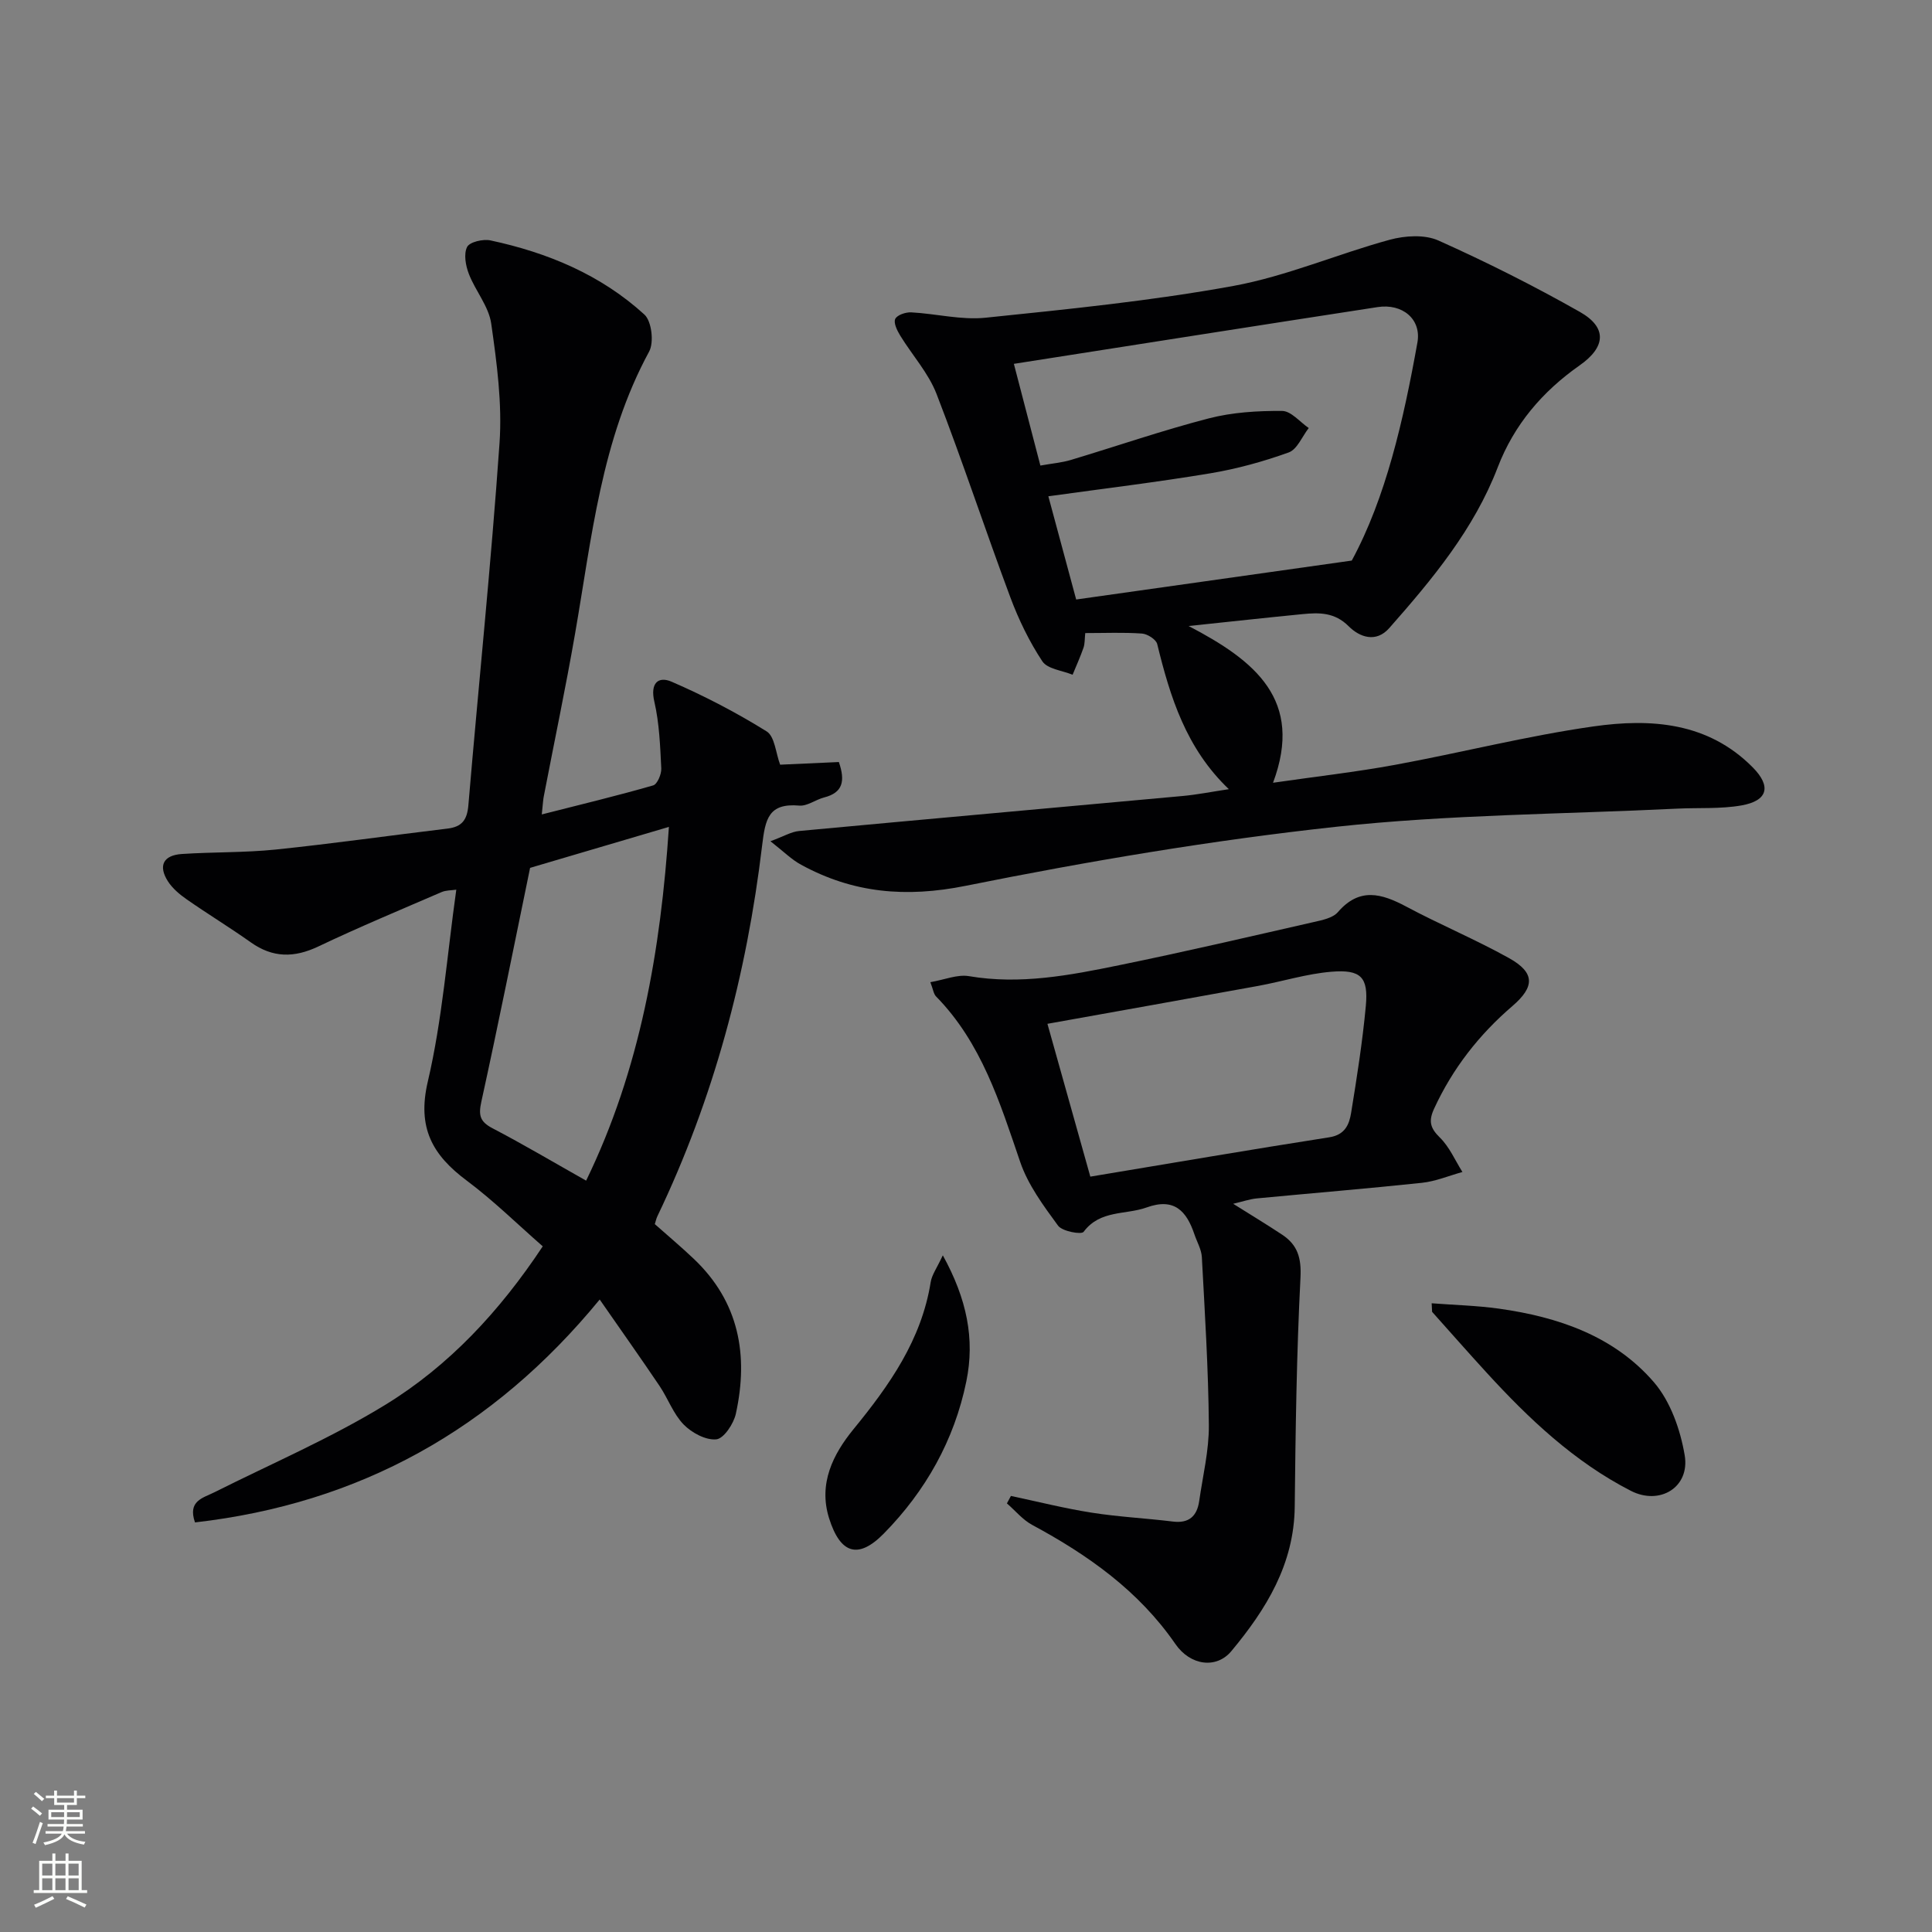 <svg enable-background="new 0 0 400 400" viewBox="0 0 400 400" xmlns="http://www.w3.org/2000/svg"><rect x="0" y="0" width="400" height="400" fill="#808080" stroke="none"/><g fill="#010103"><path d="m112.17 168.62c8.17-2.08 15.66-3.88 23.06-6.01.86-.25 1.74-2.34 1.68-3.53-.23-4.63-.4-9.34-1.44-13.83-.88-3.8.79-5.31 3.58-4.11 6.78 2.94 13.4 6.38 19.68 10.29 1.68 1.05 1.88 4.48 2.79 6.89 3.7-.17 7.94-.36 12.16-.55 1.35 3.94.83 6.34-3.04 7.33-1.76.45-3.5 1.83-5.15 1.69-6.39-.55-7.04 2.77-7.7 8.26-3.19 26.69-10.03 52.45-21.7 76.79-.21.45-.31.95-.52 1.6 2.67 2.37 5.45 4.7 8.08 7.2 9.38 8.9 11.36 19.95 8.7 32.06-.45 2.07-2.49 5.14-4.04 5.3-2.18.22-5.1-1.36-6.77-3.07-2.14-2.2-3.24-5.39-5-8-3.89-5.77-7.91-11.44-12.38-17.88-22.09 26.92-49.74 42.25-83.79 46.15-1.55-4.47 1.62-5.04 4.04-6.25 11.85-5.95 24.13-11.21 35.4-18.12 13.15-8.07 23.64-19.33 32.56-32.79-5.25-4.59-10.21-9.48-15.74-13.61-7.1-5.3-10.3-10.93-8.06-20.49 3.01-12.85 3.99-26.18 5.9-39.74-1.01.15-2.13.1-3.05.5-8.53 3.68-17.11 7.26-25.5 11.25-5 2.38-9.44 2.39-14-.85-4.34-3.08-8.9-5.85-13.27-8.9-1.46-1.02-2.94-2.26-3.89-3.74-2.05-3.23-.95-5.39 2.89-5.65 6.47-.43 12.99-.26 19.43-.92 11.88-1.23 23.71-2.92 35.57-4.34 2.98-.36 4.06-1.78 4.32-4.82 2.11-24.99 4.71-49.95 6.45-74.97.57-8.19-.55-16.58-1.72-24.77-.51-3.58-3.29-6.78-4.64-10.31-.66-1.71-1.08-4.11-.35-5.55.53-1.04 3.3-1.68 4.82-1.36 11.85 2.53 22.87 7.12 31.89 15.36 1.5 1.37 2.01 5.75.98 7.65-9.93 18.28-11.88 38.56-15.35 58.48-1.93 11.11-4.26 22.15-6.39 33.23-.21.9-.25 1.84-.49 4.13zm-2.42 11.06c-3.36 16.29-6.57 32.38-10.09 48.4-.61 2.79-.33 4.13 2.28 5.5 6.44 3.36 12.69 7.07 19.41 10.86 11.19-22.98 15.45-47.73 17.14-73.24-9.87 2.91-19.34 5.71-28.74 8.48z"/><path d="m159.51 174.17c2.78-1.02 4.32-1.97 5.94-2.12 26.47-2.47 52.95-4.82 79.42-7.25 2.94-.27 5.84-.85 9.55-1.41-8.85-8.44-12.15-19.07-14.83-30.04-.23-.96-2.02-2.1-3.16-2.18-3.8-.27-7.63-.1-11.74-.1-.13 1.19-.07 2.18-.36 3.03-.66 1.9-1.5 3.74-2.26 5.6-2.15-.89-5.21-1.18-6.27-2.79-2.7-4.09-4.9-8.63-6.62-13.24-5.22-13.99-9.89-28.19-15.28-42.11-1.68-4.34-5.04-8.03-7.52-12.08-.63-1.03-1.42-2.63-1.03-3.45s2.17-1.42 3.31-1.36c5.14.27 10.35 1.63 15.38 1.11 17.15-1.77 34.37-3.49 51.31-6.58 11-2.01 21.51-6.6 32.37-9.56 3.16-.86 7.23-1.12 10.08.15 9.98 4.47 19.79 9.4 29.3 14.79 5.69 3.23 5.37 7.27-.07 11.08-7.69 5.4-13.55 12.26-16.94 21.09-4.92 12.83-13.54 23.17-22.46 33.29-2.76 3.13-6.17 1.85-8.38-.36-2.93-2.94-6.13-2.87-9.6-2.53-7.36.72-14.71 1.53-23.56 2.46 13.81 7.2 23.87 15.33 17.48 32.45 8.97-1.3 17.17-2.22 25.27-3.71 13.71-2.52 27.27-5.99 41.05-7.95 11.86-1.69 23.72-.91 33.01 8.49 3.86 3.91 3.13 6.89-2.33 7.86-4.35.77-8.88.45-13.33.67-23.56 1.15-47.24 1.22-70.64 3.76-25.7 2.79-51.31 7.12-76.67 12.22-12.37 2.49-23.3 1.52-34.06-4.36-1.96-1.05-3.58-2.7-6.36-4.87zm55.89-77.78c2.43-.44 4.43-.6 6.3-1.16 9.53-2.86 18.95-6.12 28.57-8.61 4.88-1.26 10.11-1.58 15.18-1.54 1.85.01 3.68 2.29 5.51 3.54-1.36 1.74-2.38 4.41-4.14 5.05-5.27 1.9-10.76 3.41-16.28 4.33-11.05 1.84-22.18 3.18-33.49 4.75 1.9 7.04 3.79 14.04 5.76 21.37 18.79-2.65 37.23-5.26 57.06-8.06 7.04-12.99 10.69-28.98 13.59-45.14.87-4.86-3.12-8.13-8.24-7.34-24.91 3.83-49.81 7.76-75.31 11.75 1.67 6.39 3.49 13.38 5.49 21.06z"/><path d="m209.3 309.72c5.57 1.18 11.1 2.58 16.72 3.46 5.56.88 11.21 1.15 16.8 1.84 3.36.42 5.01-1.13 5.46-4.24.75-5.25 2.05-10.51 2-15.76-.1-11.59-.83-23.17-1.45-34.75-.09-1.6-1.01-3.14-1.54-4.72-1.63-4.82-4.17-7.63-9.89-5.56-4.36 1.57-9.65.47-13.05 5.05-.46.62-4.43-.1-5.29-1.28-3.02-4.12-6.22-8.44-7.84-13.19-4.2-12.3-8.01-24.67-17.43-34.28-.5-.51-.59-1.44-1.17-2.94 2.95-.51 5.6-1.65 7.98-1.25 10.61 1.81 20.89-.17 31.13-2.27 13.47-2.75 26.86-5.88 40.26-8.93 1.76-.4 3.94-.83 5-2.05 4.47-5.18 9.03-3.88 14.14-1.16 7 3.74 14.36 6.81 21.29 10.67 5.41 3.02 5.36 5.93.71 9.93-6.91 5.93-12.38 12.93-16.21 21.24-1.18 2.56-.84 4 1.18 5.98 1.99 1.94 3.16 4.72 4.68 7.14-2.79.77-5.55 1.94-8.39 2.24-11.39 1.21-22.81 2.14-34.21 3.23-1.43.14-2.82.63-4.86 1.11 3.77 2.37 7.02 4.33 10.17 6.42 3.16 2.11 3.97 4.78 3.76 8.87-.81 15.78-1.02 31.6-1.19 47.41-.12 11.92-5.92 21.27-13.13 29.93-3.08 3.69-8.47 3.02-11.58-1.49-7.61-11.03-18.08-18.42-29.64-24.65-1.97-1.06-3.5-2.95-5.24-4.46.27-.49.55-1.01.83-1.54zm16.44-66.11c16.78-2.79 33.12-5.59 49.5-8.15 3.24-.51 4.1-2.66 4.49-5.03 1.2-7.36 2.36-14.74 3.05-22.16.55-5.97-1.01-7.59-7.15-7.08-5.07.42-10.04 1.99-15.08 2.92-14.44 2.64-28.88 5.2-43.69 7.86 2.91 10.34 5.81 20.68 8.88 31.64z"/><path d="m296.41 269.83c4.64.36 9.32.47 13.92 1.11 12.28 1.72 23.86 5.67 32.11 15.25 3.42 3.98 5.47 9.83 6.36 15.12 1.11 6.62-5.16 10.42-11.15 7.35-11.72-6.01-21.13-14.92-29.92-24.53-3.79-4.14-7.49-8.35-11.23-12.53-.03-.59-.06-1.18-.09-1.77z"/><path d="m195.2 259.9c4.98 9.05 6.67 17.31 4.87 26.1-2.5 12.2-8.44 22.71-17.09 31.51-5.34 5.43-9.02 4.14-11.32-3.15-2.28-7.23.86-13.33 5.04-18.45 7.47-9.14 14.07-18.48 15.99-30.46.24-1.52 1.28-2.91 2.51-5.55z"/></g><path d="m6.44 374.46.42-.45c.65.47 1.27.95 1.85 1.44l-.45.49c-.65-.56-1.25-1.06-1.82-1.48m.93 7.33-.63-.26c.55-1.36 1.05-2.8 1.53-4.33.19.1.38.19.59.27-.47 1.29-.96 2.73-1.49 4.32m-.38-10.38.44-.42c.43.34 1.01.82 1.74 1.44l-.49.49c-.53-.51-1.09-1.01-1.69-1.51m2.5.35h1.72v-1.04h.59v1.04h3.52v-1.04h.59v1.04h1.75v.53h-1.75v1.42h-2.03v.97h3.22v2.03h-3.24c0 .35-.01.66-.03.93h3.32v.53h-3.37c-.03.27-.08.58-.15.94h3.96v.53h-3.71c.67.92 1.93 1.48 3.79 1.68-.13.24-.23.44-.29.59-2.13-.38-3.48-1.08-4.04-2.12-.43.97-1.77 1.72-4.03 2.23-.09-.19-.2-.37-.33-.55 2.1-.42 3.37-1.03 3.81-1.83h-3.36v-.53h3.58c.08-.29.13-.61.16-.94h-3.33v-.53h3.39c.02-.27.04-.58.04-.93h-3.23v-2.03h3.25v-.97h-2.07v-1.42h-1.73zm1.12 3.44v1h2.65c.01-.3.02-.44.01-.4v-.25-.35zm1.19-2h3.52v-.91h-3.52zm4.71 2h-2.63v.59c0 .15-.01.28-.01.4h2.64z" fill="#fbfcfa"/><path d="m13.56 383.74h.63v1.52h2.72v6.07h1.13v.6h-11.06v-.6h1.13v-6.07h2.73v-1.52h.63v1.52h2.1v-1.52zm-2.69 8.83.38.56c-1.24.63-2.53 1.25-3.85 1.85-.1-.21-.21-.42-.34-.63 1.37-.55 2.63-1.15 3.81-1.78m-2.13-4.27h2.1v-2.45h-2.1zm0 3.04h2.1v-2.46h-2.1zm2.72-3.04h2.1v-2.45h-2.1zm0 3.04h2.1v-2.46h-2.1zm6.07 3.6c-1.41-.71-2.7-1.3-3.86-1.78l.35-.56c1.45.62 2.75 1.19 3.88 1.72zm-1.25-9.09h-2.1v2.45h2.1zm-2.09 5.49h2.1v-2.46h-2.1z" fill="#fbfcfa"/></svg>